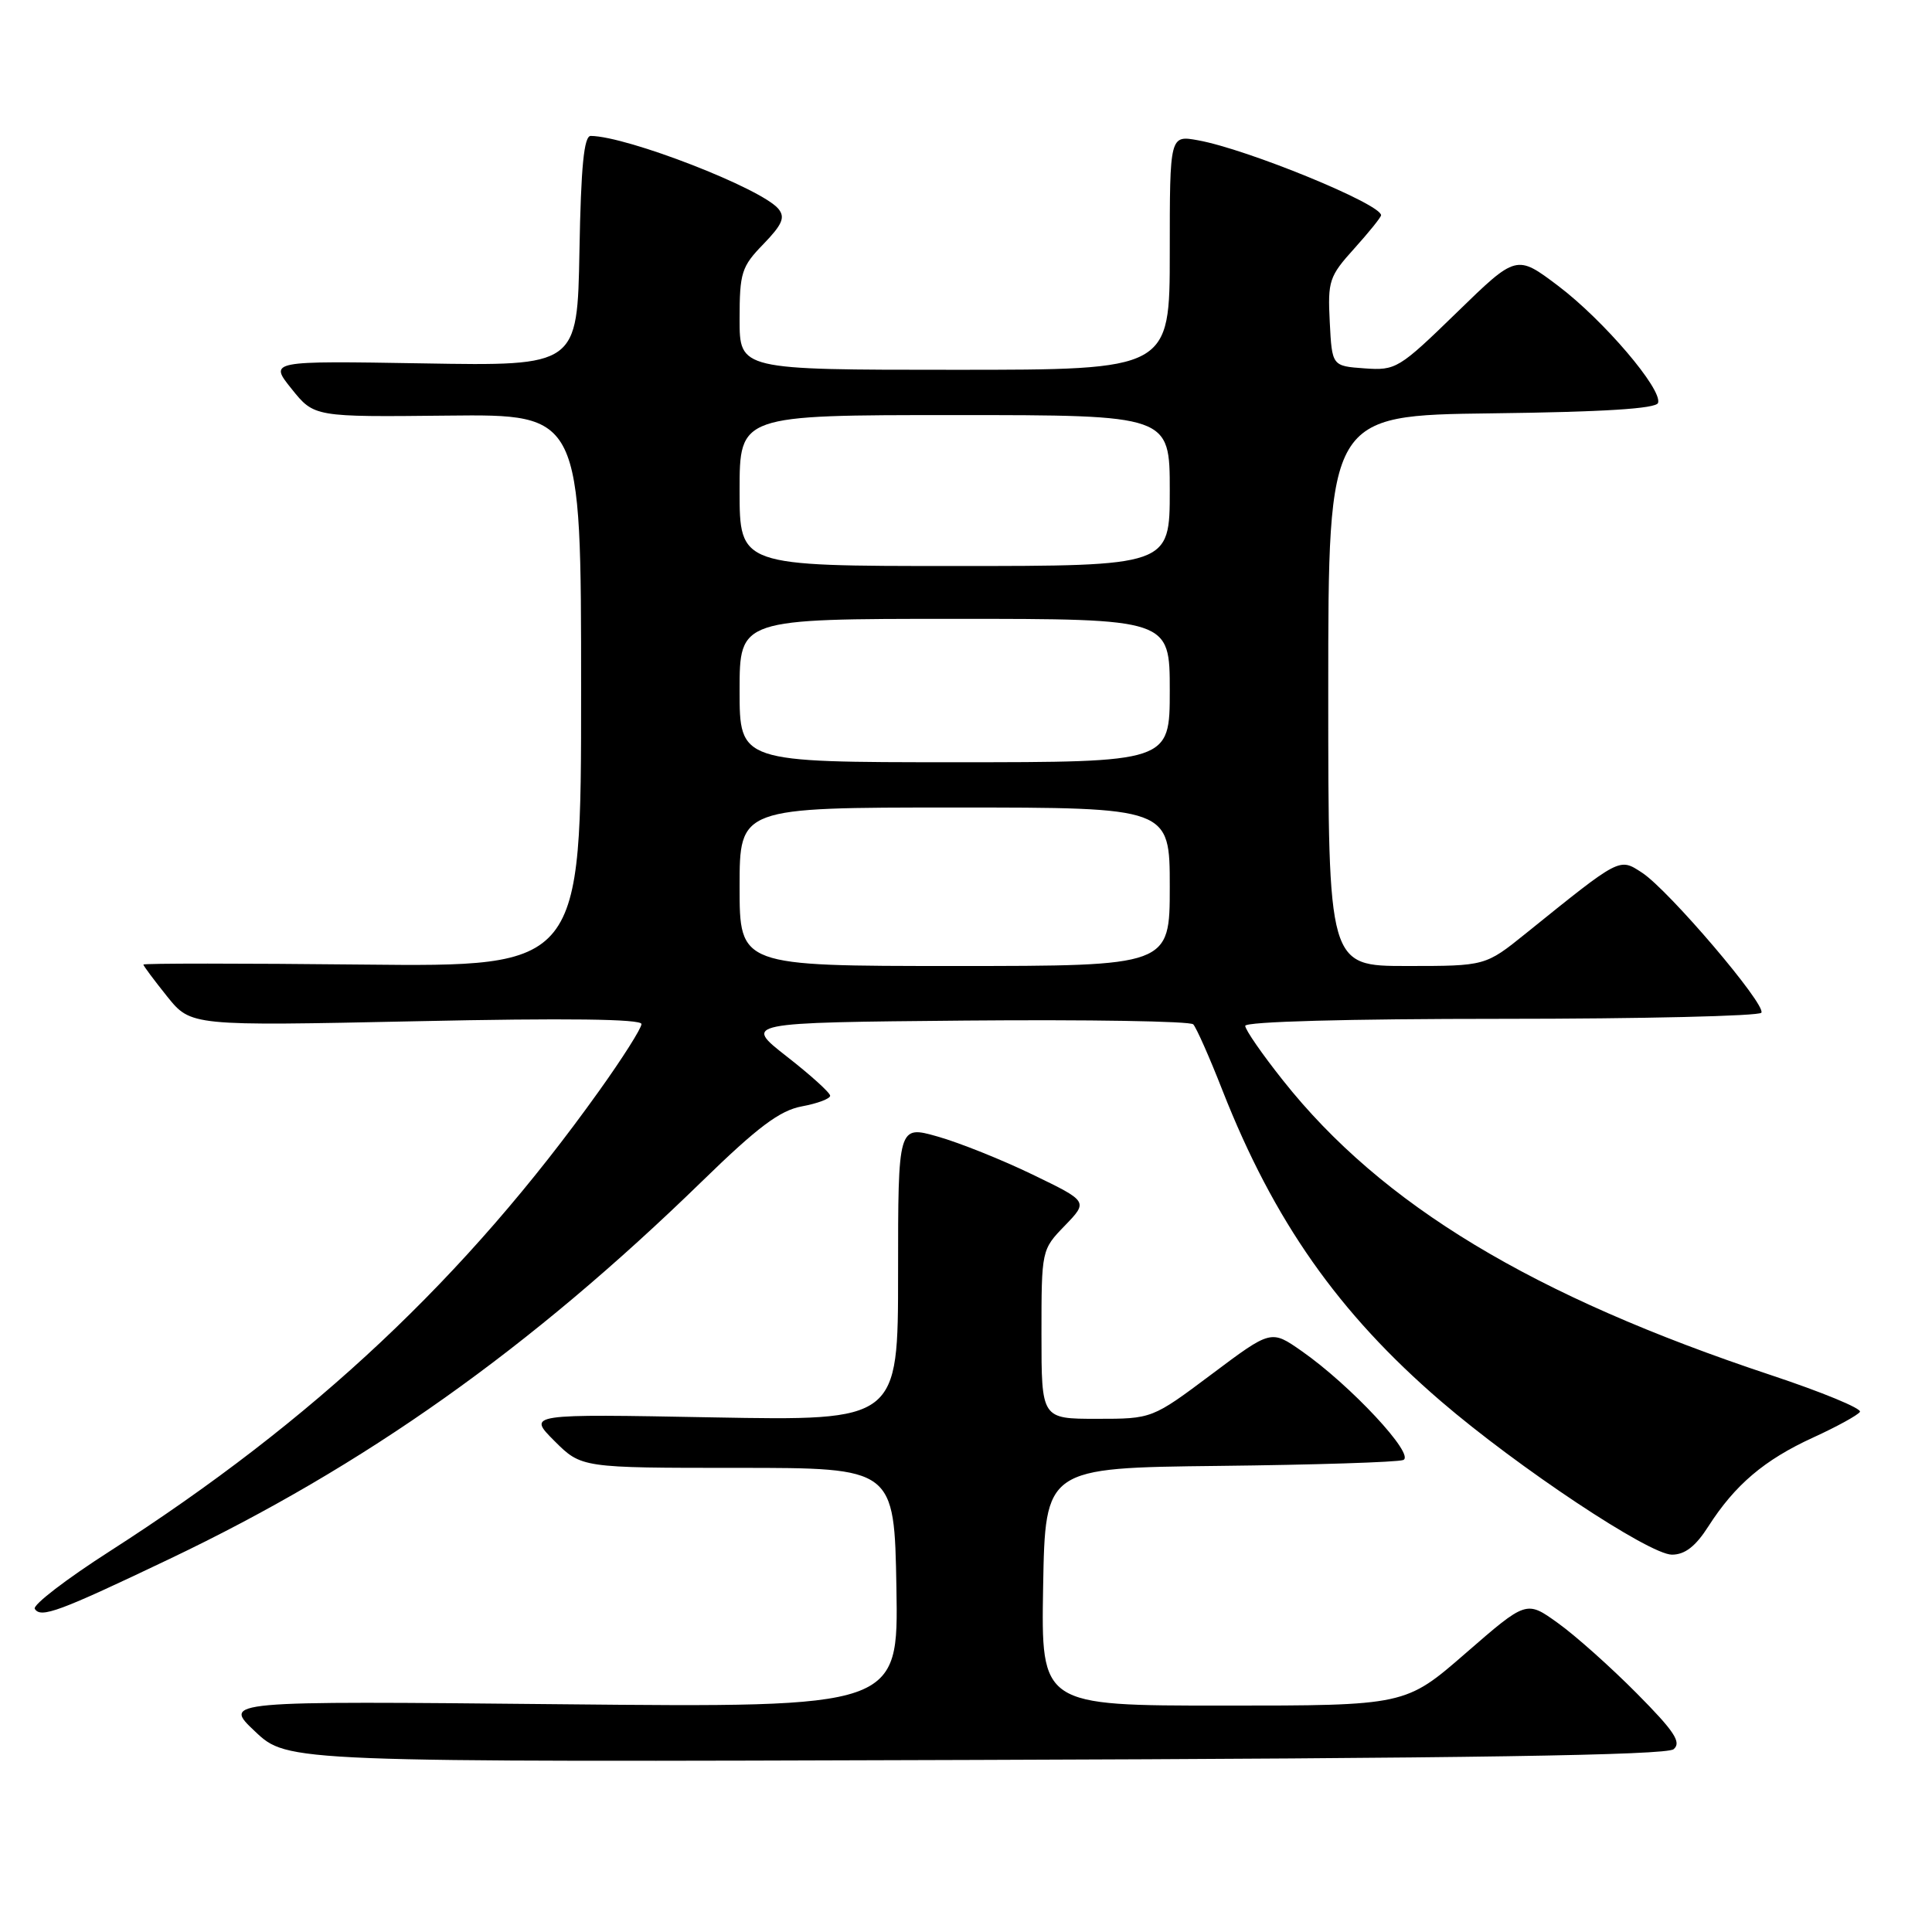 <?xml version="1.0" encoding="UTF-8" standalone="no"?>
<!DOCTYPE svg PUBLIC "-//W3C//DTD SVG 1.1//EN" "http://www.w3.org/Graphics/SVG/1.1/DTD/svg11.dtd" >
<svg xmlns="http://www.w3.org/2000/svg" xmlns:xlink="http://www.w3.org/1999/xlink" version="1.1" viewBox="0 0 256 256">
 <g >
 <path fill="currentColor"
d=" M 221.76 231.78 C 222.84 230.88 221.88 229.42 216.87 224.37 C 213.44 220.91 208.75 216.72 206.44 215.07 C 202.26 212.06 202.26 212.06 194.24 219.03 C 186.23 226.00 186.23 226.00 162.09 226.00 C 137.95 226.00 137.95 226.00 138.22 210.25 C 138.50 194.50 138.50 194.50 161.50 194.24 C 174.15 194.10 185.14 193.75 185.93 193.46 C 187.61 192.83 178.93 183.52 172.46 179.01 C 168.42 176.19 168.42 176.19 160.54 182.10 C 152.66 188.00 152.66 188.00 145.33 188.00 C 138.00 188.00 138.00 188.00 138.00 176.80 C 138.00 165.63 138.01 165.59 141.10 162.40 C 144.19 159.20 144.19 159.20 136.85 155.65 C 132.81 153.69 127.14 151.42 124.25 150.60 C 119.00 149.11 119.00 149.11 119.00 168.69 C 119.00 188.26 119.00 188.26 94.44 187.81 C 69.89 187.35 69.89 187.35 73.46 190.93 C 77.04 194.50 77.04 194.50 97.77 194.50 C 118.50 194.50 118.50 194.50 118.78 210.38 C 119.05 226.26 119.05 226.26 74.28 225.82 C 29.50 225.38 29.50 225.38 33.81 229.44 C 38.11 233.50 38.11 233.50 129.26 233.20 C 194.60 232.99 220.80 232.58 221.76 231.78 Z  M 22.50 206.55 C 48.32 194.24 70.25 178.69 93.00 156.55 C 100.43 149.31 103.32 147.15 106.25 146.60 C 108.31 146.22 110.00 145.59 110.00 145.19 C 110.00 144.80 107.41 142.45 104.25 139.99 C 98.51 135.50 98.51 135.50 127.94 135.23 C 144.13 135.09 157.70 135.31 158.11 135.73 C 158.52 136.16 160.27 140.10 161.99 144.50 C 168.79 161.80 177.37 174.01 190.93 185.67 C 201.13 194.44 218.53 206.00 221.54 206.00 C 223.26 206.00 224.68 204.90 226.37 202.25 C 229.90 196.74 233.79 193.44 240.23 190.49 C 243.38 189.05 246.18 187.51 246.45 187.08 C 246.72 186.64 241.43 184.46 234.69 182.22 C 203.09 171.73 183.10 159.67 170.02 143.18 C 167.26 139.71 165.00 136.45 165.00 135.93 C 165.00 135.37 178.59 135.00 198.94 135.00 C 217.61 135.00 233.11 134.63 233.39 134.19 C 234.04 133.12 221.13 117.97 217.60 115.65 C 214.53 113.65 214.80 113.51 202.16 123.70 C 196.82 128.00 196.82 128.00 186.41 128.00 C 176.00 128.00 176.00 128.00 176.00 91.52 C 176.00 55.04 176.00 55.04 197.67 54.77 C 212.47 54.59 219.45 54.15 219.70 53.39 C 220.30 51.59 212.47 42.42 206.48 37.89 C 200.94 33.71 200.94 33.71 193.02 41.42 C 185.37 48.86 184.96 49.11 180.80 48.81 C 176.50 48.50 176.50 48.50 176.20 42.68 C 175.92 37.23 176.12 36.61 179.45 32.93 C 181.40 30.76 183.00 28.78 183.00 28.52 C 183.00 27.03 165.25 19.76 158.75 18.59 C 155.00 17.91 155.00 17.91 155.00 33.45 C 155.00 49.00 155.00 49.00 126.50 49.00 C 98.00 49.00 98.00 49.00 98.00 42.30 C 98.00 36.13 98.25 35.33 101.16 32.34 C 103.67 29.74 104.07 28.80 103.14 27.67 C 100.89 24.96 83.13 18.06 78.28 18.01 C 77.38 18.00 76.98 22.03 76.78 33.25 C 76.50 48.50 76.50 48.50 56.08 48.15 C 35.65 47.81 35.65 47.81 38.64 51.53 C 41.63 55.26 41.63 55.26 59.32 55.07 C 77.00 54.88 77.00 54.88 77.00 91.50 C 77.00 128.11 77.00 128.11 48.00 127.81 C 32.05 127.64 19.00 127.64 19.00 127.81 C 19.00 127.98 20.42 129.88 22.15 132.04 C 25.30 135.95 25.30 135.95 55.15 135.32 C 75.04 134.89 85.00 135.02 85.00 135.69 C 85.00 136.25 82.46 140.26 79.35 144.60 C 61.74 169.25 41.57 188.21 14.57 205.53 C 8.78 209.24 4.30 212.68 4.61 213.18 C 5.40 214.45 7.77 213.58 22.50 206.55 Z  M 98.00 117.50 C 98.00 107.00 98.00 107.00 126.50 107.00 C 155.00 107.00 155.00 107.00 155.00 117.50 C 155.00 128.00 155.00 128.00 126.50 128.00 C 98.00 128.00 98.00 128.00 98.00 117.50 Z  M 98.00 91.50 C 98.00 82.00 98.00 82.00 126.50 82.00 C 155.00 82.00 155.00 82.00 155.00 91.50 C 155.00 101.00 155.00 101.00 126.50 101.00 C 98.00 101.00 98.00 101.00 98.00 91.50 Z  M 98.00 65.00 C 98.00 55.00 98.00 55.00 126.50 55.00 C 155.00 55.00 155.00 55.00 155.00 65.00 C 155.00 75.00 155.00 75.00 126.50 75.00 C 98.00 75.00 98.00 75.00 98.00 65.00 Z "/>
</g>
</svg>